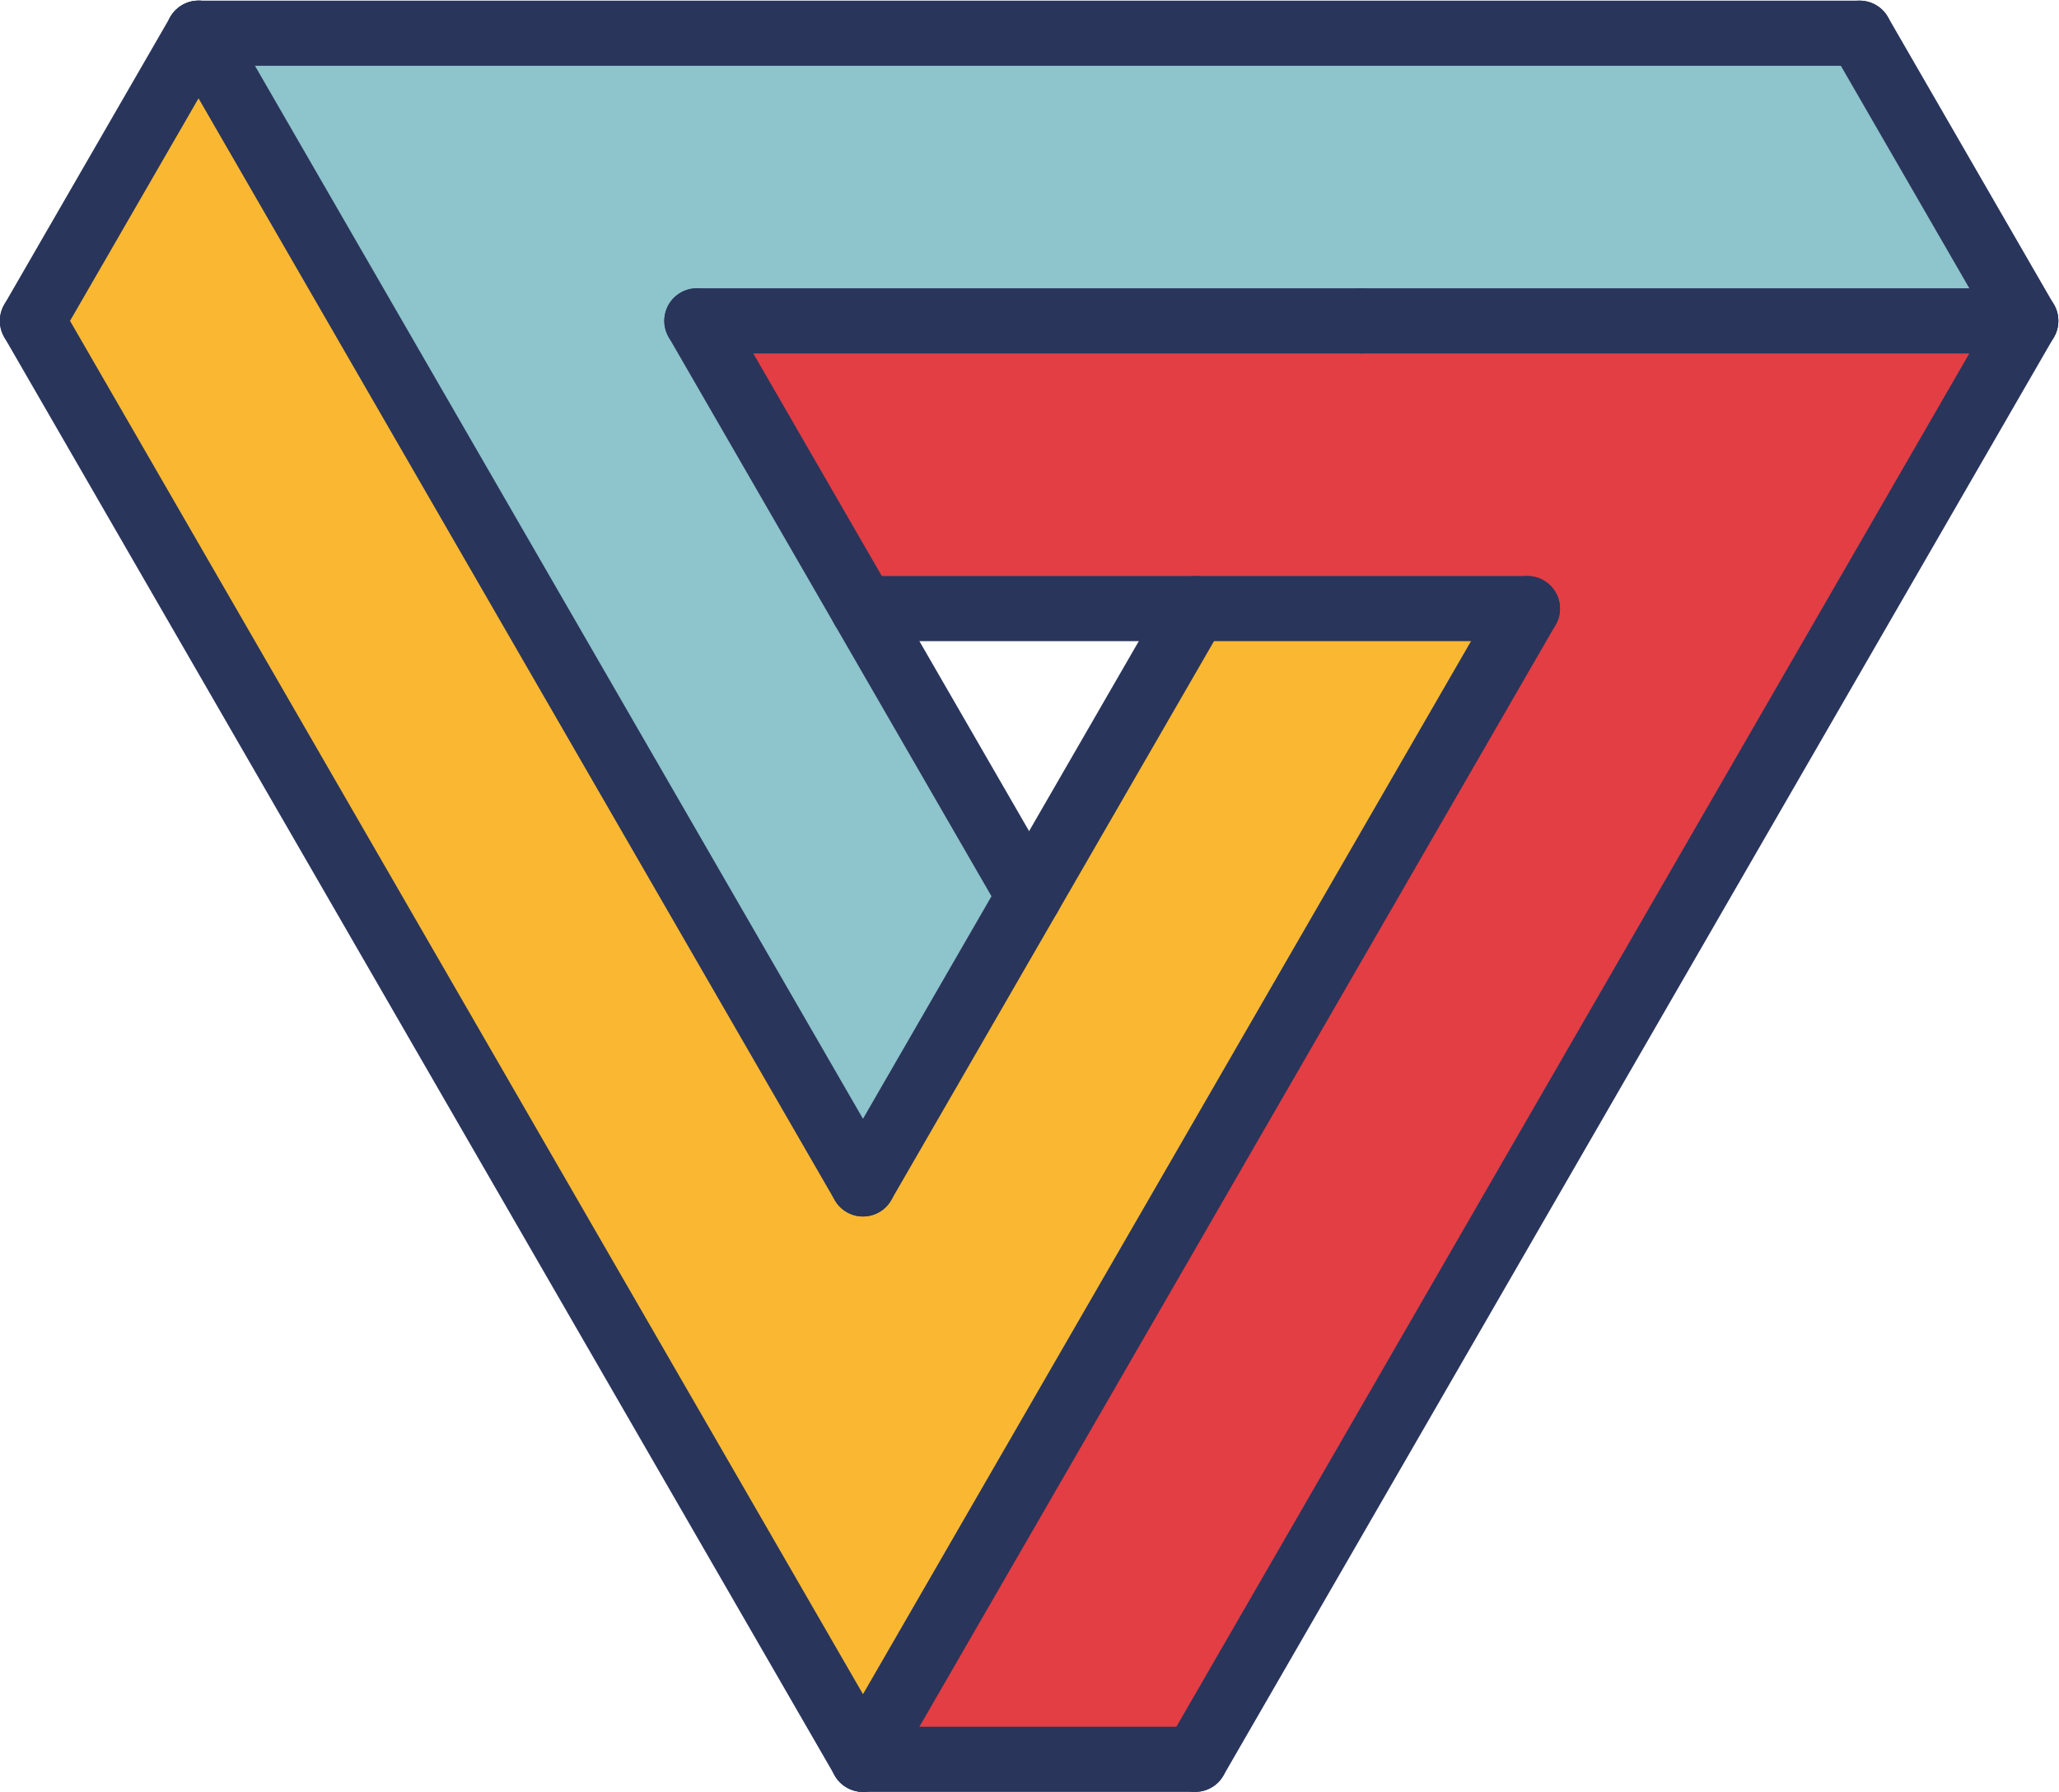 <?xml version="1.0" encoding="UTF-8" standalone="no"?>
<svg
   viewBox="0 0 337.068 293.337"
   height="293.337"
   width="337.068"
   xml:space="preserve"
   id="svg2"
   version="1.1"
   sodipodi:docname="penrose_triangle.svg"
   inkscape:version="1.3 (0e150ed, 2023-07-21)"
   xmlns:inkscape="http://www.inkscape.org/namespaces/inkscape"
   xmlns:sodipodi="http://sodipodi.sourceforge.net/DTD/sodipodi-0.dtd"
   xmlns="http://www.w3.org/2000/svg"
   xmlns:svg="http://www.w3.org/2000/svg"
   xmlns:rdf="http://www.w3.org/1999/02/22-rdf-syntax-ns#"
   xmlns:cc="http://creativecommons.org/ns#"
   xmlns:dc="http://purl.org/dc/elements/1.1/"><sodipodi:namedview
     id="namedview1"
     pagecolor="#ffffff"
     bordercolor="#000000"
     borderopacity="0.25"
     inkscape:showpageshadow="2"
     inkscape:pageopacity="0.0"
     inkscape:pagecheckerboard="true"
     inkscape:deskcolor="#d1d1d1"
     inkscape:clip-to-page="false"
     labelstyle="default"
     inkscape:zoom="1.6218751"
     inkscape:cx="168.63198"
     inkscape:cy="146.43545"
     inkscape:window-width="1392"
     inkscape:window-height="1212"
     inkscape:window-x="799"
     inkscape:window-y="307"
     inkscape:window-maximized="0"
     inkscape:current-layer="svg2" /><defs
     id="defs6" /><g
     transform="matrix(1.333,0,0,-1.333,-98.133,413.336)"
     id="g10"><g
       transform="scale(0.1)"
       id="g12"><path
         id="path14"
         style="fill:#8ec4cb;fill-opacity:1;fill-rule:nonzero;stroke:none"
         d="M 1796,1646.7 980,3060 h 2040 l 204,-353.3 h -816 -816 l 204,-353.4 204,-353.3 -204,-353.3" /><path
         id="path16"
         style="fill:#fab832;fill-opacity:1;fill-rule:nonzero;stroke:none"
         d="M 1796,940 775.996,2706.7 980,3060 l 816,-1413.3 204,353.3 204,353.3 h 408 L 1796,940" /><path
         id="path18"
         style="fill:#e23e44;fill-opacity:1;fill-rule:nonzero;stroke:none"
         d="m 1796,2353.3 -204,353.4 H 3224 L 2204,940 h -408 l 816,1413.3 h -408 -408" /><path
         id="path20"
         style="fill:#29355b;fill-opacity:1;fill-rule:nonzero;stroke:none"
         d="m 2204.04,2393.32 c 6.78,0 13.66,-1.73 19.96,-5.37 19.13,-11.05 25.69,-35.51 14.63,-54.64 l -407.99,-706.6 c -11.04,-19.14 -35.5,-25.71 -54.64,-14.64 -19.12,11.05 -25.69,35.51 -14.63,54.64 l 407.99,706.6 c 7.41,12.83 20.85,20.01 34.68,20.01" /><path
         id="path22"
         style="fill:#29355b;fill-opacity:1;fill-rule:nonzero;stroke:none"
         d="m 3019.96,3100.02 c 13.83,0 27.27,-7.18 34.68,-20.01 l 203.99,-353.3 c 11.06,-19.13 4.5,-43.59 -14.63,-54.64 -19.14,-11.04 -43.6,-4.49 -54.64,14.64 l -204,353.3 c -11.04,19.13 -4.49,43.6 14.64,54.64 6.3,3.64 13.17,5.37 19.96,5.37" /><path
         id="path24"
         style="fill:#29355b;fill-opacity:1;fill-rule:nonzero;stroke:none"
         d="m 1591.96,2746.72 c 13.83,0 27.28,-7.18 34.68,-20.01 l 408,-706.7 c 11.04,-19.13 4.49,-43.59 -14.64,-54.64 -19.14,-11.04 -43.59,-4.49 -54.64,14.64 l -408,706.7 c -11.05,19.13 -4.49,43.59 14.65,54.64 6.29,3.64 13.17,5.37 19.95,5.37" /><path
         id="path26"
         style="fill:#29355b;fill-opacity:1;fill-rule:nonzero;stroke:none"
         d="m 775.957,2746.72 c 13.828,0 27.273,-7.18 34.688,-20.01 L 1830.64,960.012 c 11.05,-19.133 4.5,-43.59 -14.64,-54.641 -19.13,-11.07 -43.6,-4.492 -54.63,14.641 L 741.367,2686.71 c -11.054,19.13 -4.492,43.59 14.629,54.64 6.309,3.64 13.184,5.37 19.961,5.37" /><path
         id="path28"
         style="fill:#29355b;fill-opacity:1;fill-rule:nonzero;stroke:none"
         d="m 1796,980.012 h 408 c 22.09,0 40,-17.91 40,-40 0,-22.09 -17.91,-40 -40,-40 h -408 c -22.09,0 -40,17.91 -40,40 0,22.09 17.91,40 40,40" /><path
         id="path30"
         style="fill:#29355b;fill-opacity:1;fill-rule:nonzero;stroke:none"
         d="m 3224.04,2746.72 c 6.78,0 13.66,-1.73 19.96,-5.37 19.13,-11.05 25.69,-35.51 14.63,-54.64 l -1020,-1766.698 c -11.03,-19.141 -35.5,-25.711 -54.63,-14.641 -19.14,11.051 -25.69,35.508 -14.64,54.641 l 1020,1766.698 c 7.41,12.83 20.85,20.01 34.68,20.01" /><path
         id="path32"
         style="fill:#29355b;fill-opacity:1;fill-rule:nonzero;stroke:none"
         d="m 2408,2746.71 h 816 c 22.09,0 40,-17.91 40,-40 0,-22.09 -17.91,-40 -40,-40 h -816 c -22.09,0 -40,17.91 -40,40 0,22.09 17.91,40 40,40" /><path
         id="path34"
         style="fill:#29355b;fill-opacity:1;fill-rule:nonzero;stroke:none"
         d="m 980.039,3100.02 c 6.785,0 13.66,-1.73 19.961,-5.37 19.13,-11.04 25.68,-35.51 14.64,-54.64 l -203.995,-353.3 c -11.043,-19.14 -35.508,-25.7 -54.649,-14.64 -19.121,11.05 -25.683,35.51 -14.629,54.64 l 203.992,353.3 c 7.414,12.83 20.852,20.01 34.68,20.01" /><path
         id="path36"
         style="fill:#29355b;fill-opacity:1;fill-rule:nonzero;stroke:none"
         d="m 1592,2746.71 h 816 c 22.09,0 40,-17.91 40,-40 0,-22.09 -17.91,-40 -40,-40 h -816 c -22.09,0 -40,17.91 -40,40 0,22.09 17.91,40 40,40" /><path
         id="path38"
         style="fill:#29355b;fill-opacity:1;fill-rule:nonzero;stroke:none"
         d="m 979.961,3100.02 c 13.828,0 27.269,-7.18 34.679,-20.01 l 816,-1413.3 c 11.05,-19.13 4.5,-43.59 -14.64,-54.64 -19.13,-11.06 -43.6,-4.48 -54.63,14.64 l -816.011,1413.3 c -11.043,19.13 -4.492,43.6 14.641,54.64 6.301,3.64 13.184,5.37 19.961,5.37" /><path
         id="path40"
         style="fill:#29355b;fill-opacity:1;fill-rule:nonzero;stroke:none"
         d="m 2612.04,2393.32 c 6.79,0 13.66,-1.73 19.96,-5.37 19.13,-11.05 25.7,-35.51 14.64,-54.64 l -816,-1413.298 c -11.04,-19.141 -35.5,-25.711 -54.64,-14.641 -19.12,11.051 -25.69,35.508 -14.63,54.641 l 815.99,1413.298 c 7.41,12.83 20.86,20.01 34.68,20.01" /><path
         id="path42"
         style="fill:#29355b;fill-opacity:1;fill-rule:nonzero;stroke:none"
         d="m 1796,2393.31 h 816 c 22.09,0 40,-17.91 40,-40 0,-22.09 -17.91,-40 -40,-40 h -816 c -22.09,0 -40,17.91 -40,40 0,22.09 17.91,40 40,40" /><path
         id="path44"
         style="fill:#29355b;fill-opacity:1;fill-rule:nonzero;stroke:none"
         d="m 980,3100.01 h 2040 c 22.09,0 40,-17.91 40,-40 0,-22.09 -17.91,-40 -40,-40 H 980 c -22.09,0 -40,17.91 -40,40 0,22.09 17.91,40 40,40" /></g></g></svg>
